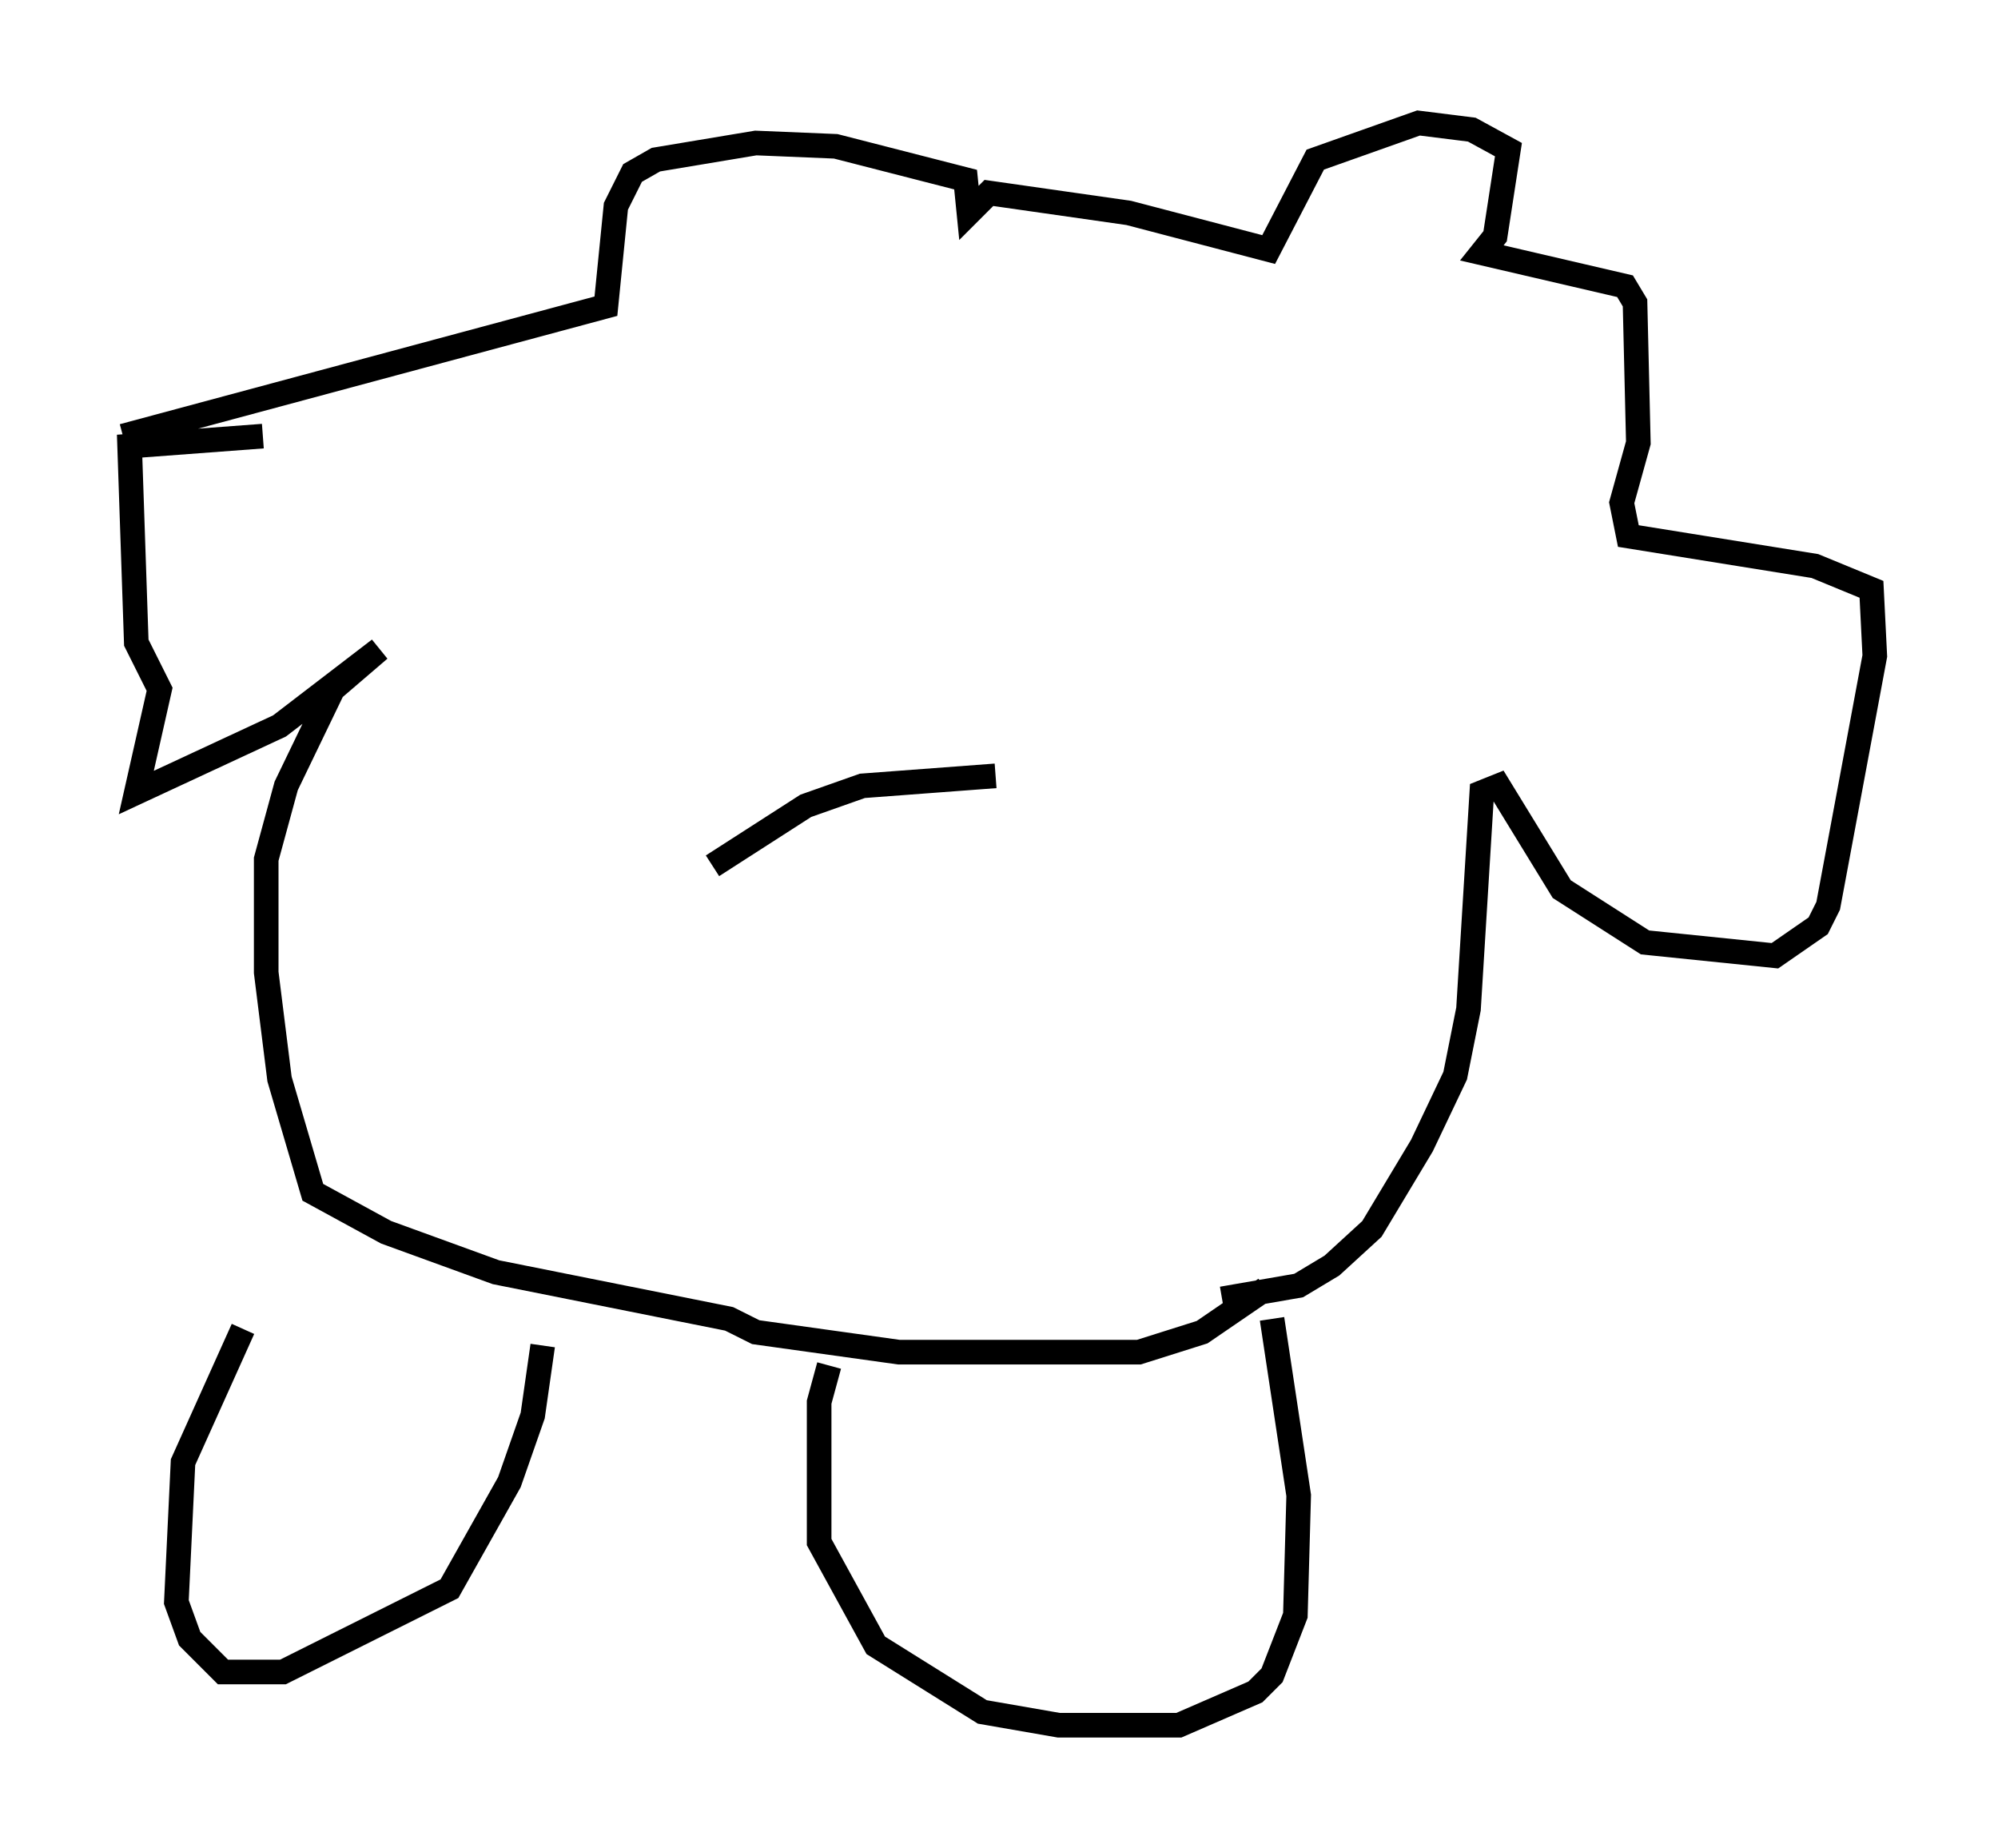 <?xml version="1.0" encoding="utf-8" ?>
<svg baseProfile="full" height="75.087" version="1.1" width="81.177" xmlns="http://www.w3.org/2000/svg" xmlns:ev="http://www.w3.org/2001/xml-events" xmlns:xlink="http://www.w3.org/1999/xlink"><defs /><rect fill="white" height="75.087" width="81.177" x="0" y="0" /><path d="M12.172, 51.955 m-2.3, 2.03 l-2.436, 5.413 -0.271, 5.683 l0.541, 1.488 1.353, 1.353 l2.436, 0.0 6.766, -3.383 l2.436, -4.33 0.947, -2.706 l0.406, -2.842 m11.637, 0.812 l-0.406, 1.488 0.0, 5.683 l2.3, 4.195 4.33, 2.706 l3.112, 0.541 4.871, 0.0 l3.112, -1.353 0.677, -0.677 l0.947, -2.436 0.135, -4.871 l-1.083, -7.172 m-0.271, -1.218 l-2.571, 1.759 -2.571, 0.812 l-9.743, 0.0 -5.819, -0.812 l-1.083, -0.541 -9.472, -1.894 l-4.465, -1.624 -2.977, -1.624 l-1.353, -4.601 -0.541, -4.33 l0.0, -4.601 0.812, -2.977 l1.894, -3.924 1.894, -1.624 l-4.059, 3.112 -5.819, 2.706 l0.947, -4.195 -0.947, -1.894 l-0.271, -7.984 5.413, -0.406 m38.971, 35.047 l3.112, -0.541 1.353, -0.812 l1.624, -1.488 2.03, -3.383 l1.353, -2.842 0.541, -2.706 l0.541, -8.796 0.677, -0.271 l2.571, 4.195 3.383, 2.165 l5.277, 0.541 1.759, -1.218 l0.406, -0.812 1.894, -10.149 l-0.135, -2.706 -2.3, -0.947 l-7.578, -1.218 -0.271, -1.353 l0.677, -2.436 -0.135, -5.683 l-0.406, -0.677 -5.819, -1.353 l0.541, -0.677 0.541, -3.518 l-1.488, -0.812 -2.165, -0.271 l-4.195, 1.488 -1.894, 3.654 l-5.683, -1.488 -5.683, -0.812 l-0.812, 0.812 -0.135, -1.353 l-5.277, -1.353 -3.248, -0.135 l-4.059, 0.677 -0.947, 0.541 l-0.677, 1.353 -0.406, 4.059 l-19.621, 5.277 m35.453, 13.802 l-5.413, 0.406 -2.3, 0.812 l-3.789, 2.436 " fill="none" stroke="black" stroke-width="1" /></svg>